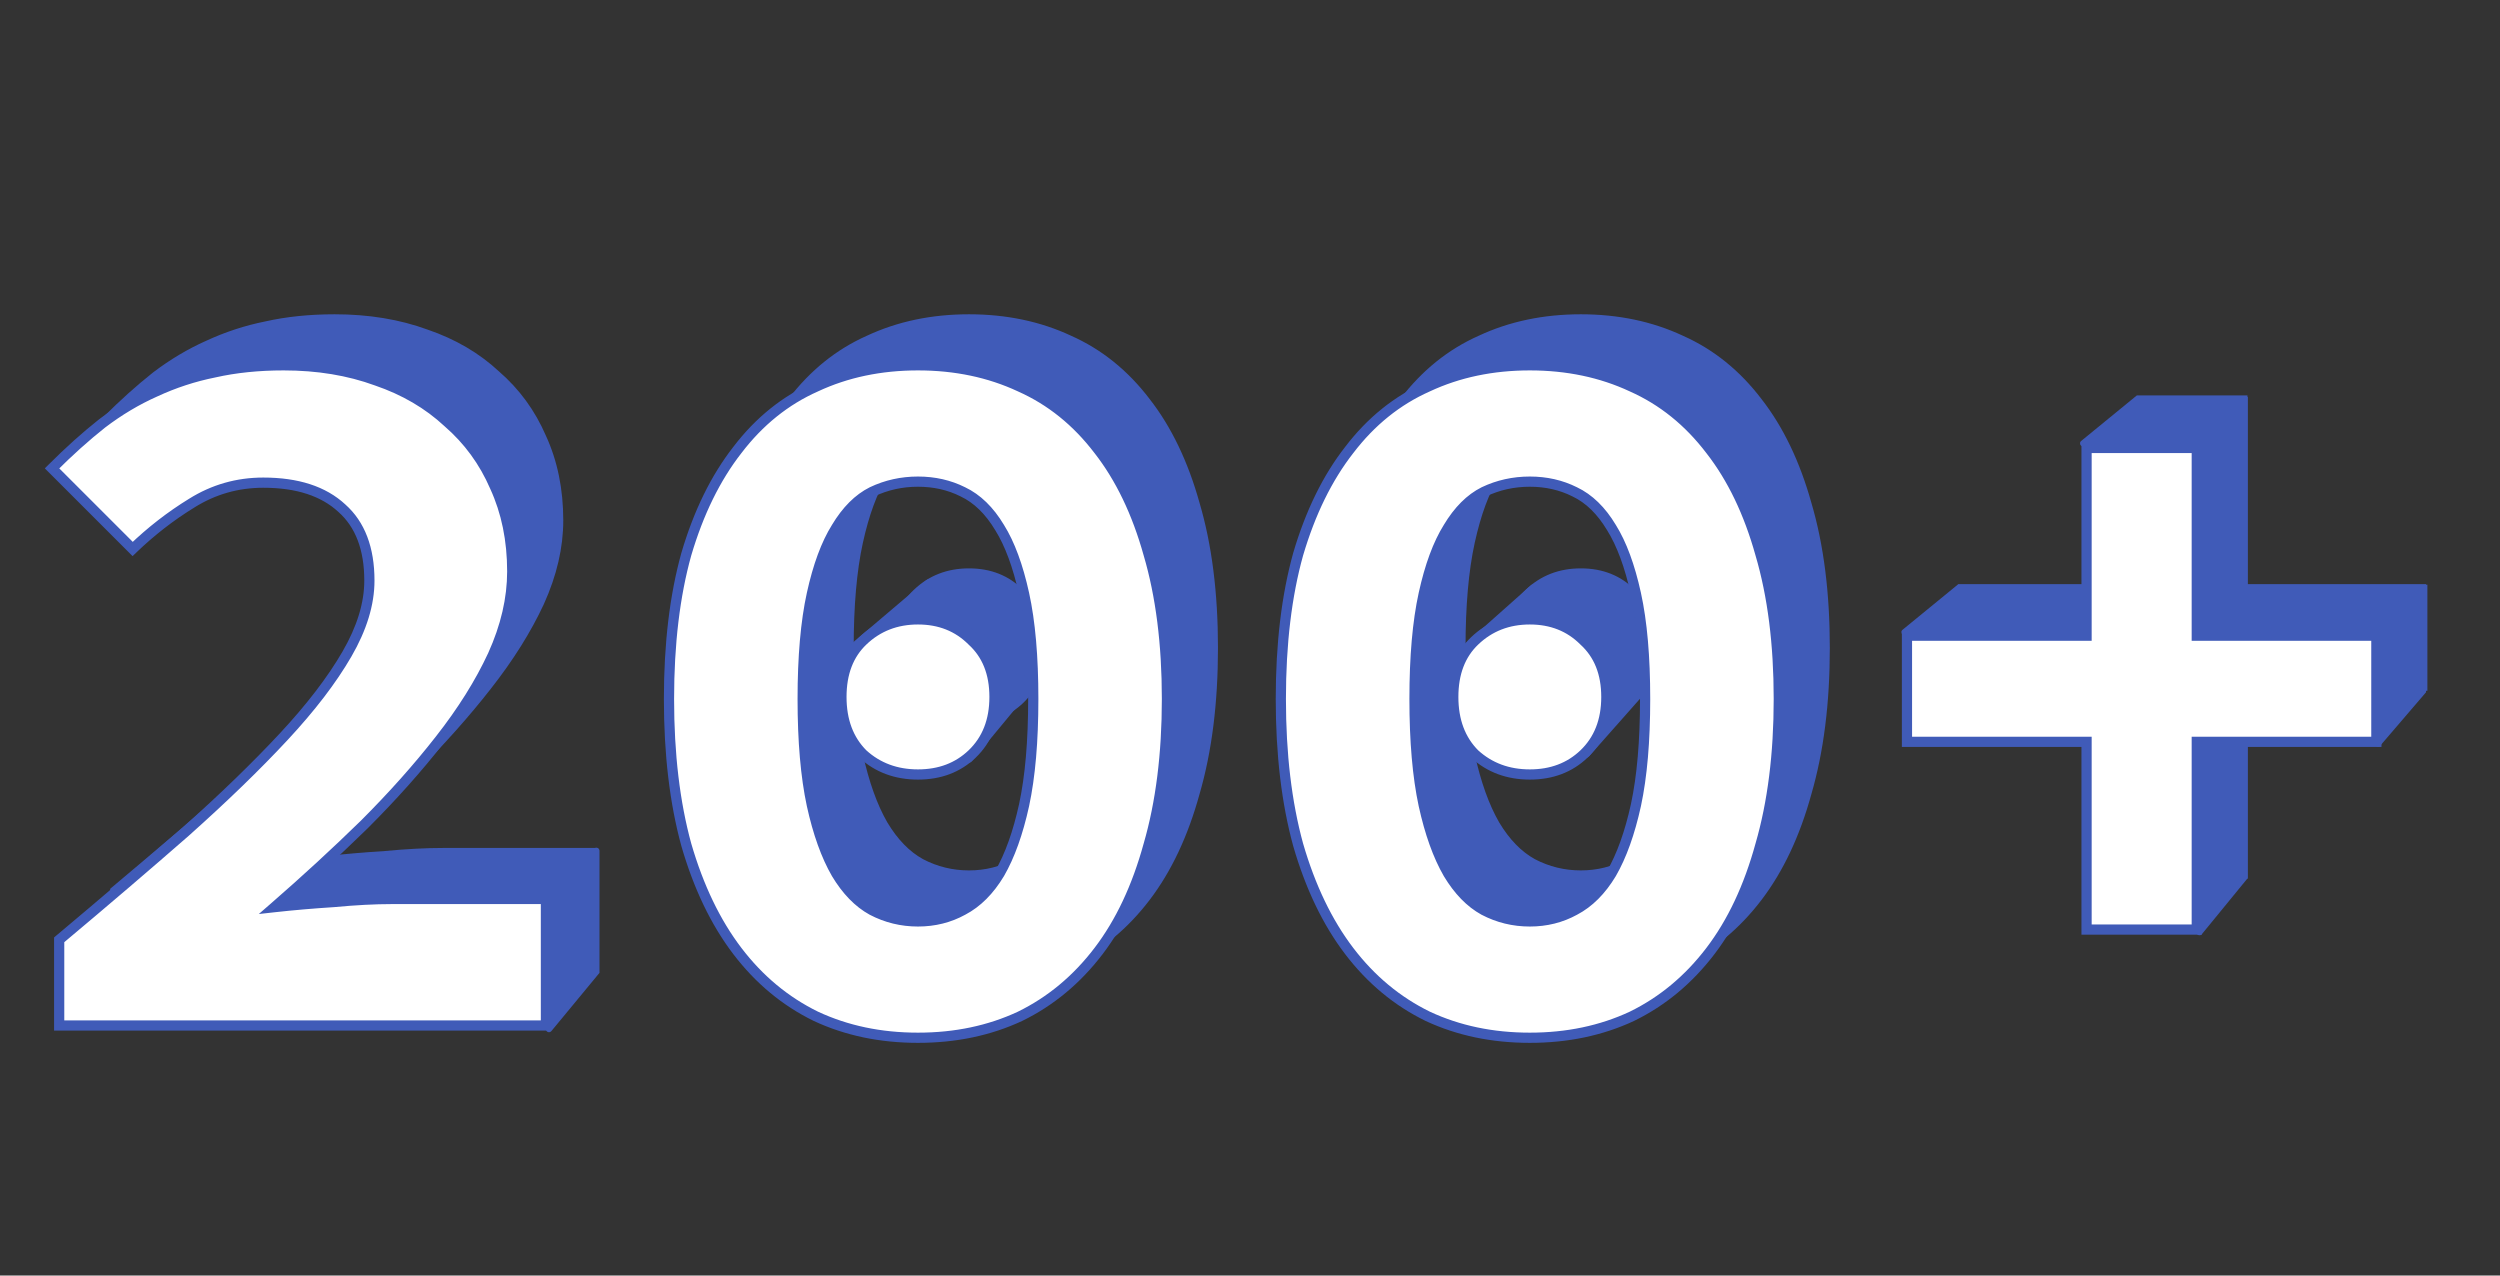 <svg width="490" height="250" viewBox="0 0 490 250" fill="none" xmlns="http://www.w3.org/2000/svg">
<rect x="0" y="0" width="490" height="250" fill="#333333" stroke="none"/>
<path d="M21.6 174.2C30.667 166.6 38.933 159.533 46.4 153C53.867 146.333 60.267 140.133 65.6 134.4C70.933 128.667 75.067 123.267 78 118.2C80.933 113.133 82.4 108.333 82.4 103.8C82.4 97.533 80.6 92.8 77 89.6C73.4 86.267 68.267 84.6 61.6 84.6C56.533 84.6 51.867 85.933 47.6 88.6C43.467 91.133 39.6 94.133 36 97.6L20.2 81.8C23.533 78.467 26.8 75.533 30 73C33.333 70.467 36.8 68.4 40.4 66.8C44.133 65.067 48 63.8 52 63C56.133 62.067 60.667 61.6 65.6 61.6C72.267 61.6 78.333 62.6 83.8 64.6C89.267 66.467 93.933 69.2 97.8 72.8C101.8 76.267 104.867 80.467 107 85.4C109.267 90.333 110.4 95.867 110.4 102C110.4 107.333 109.133 112.8 106.6 118.4C104.067 123.867 100.6 129.4 96.2 135C91.933 140.467 87 146 81.4 151.6C75.8 157.067 69.933 162.467 63.8 167.8C67.4 167.4 71.267 167.067 75.4 166.8C79.667 166.4 83.467 166.2 86.8 166.2H117V191H21.6V174.2ZM189.922 193.4C182.589 193.4 175.922 192 169.922 189.2C163.922 186.267 158.789 182 154.522 176.4C150.255 170.8 146.922 163.867 144.522 155.6C142.255 147.333 141.122 137.8 141.122 127C141.122 116.2 142.255 106.733 144.522 98.6C146.922 90.467 150.255 83.667 154.522 78.2C158.789 72.6 163.922 68.467 169.922 65.8C175.922 63 182.589 61.6 189.922 61.6C197.255 61.6 203.922 63 209.922 65.8C215.922 68.467 221.055 72.6 225.322 78.2C229.589 83.667 232.855 90.467 235.122 98.6C237.522 106.733 238.722 116.2 238.722 127C238.722 137.8 237.522 147.333 235.122 155.6C232.855 163.867 229.589 170.8 225.322 176.4C221.055 182 215.922 186.267 209.922 189.2C203.922 192 197.255 193.4 189.922 193.4ZM189.922 84.4C186.722 84.4 183.722 85.067 180.922 86.4C178.255 87.733 175.922 90.067 173.922 93.4C171.922 96.6 170.322 100.933 169.122 106.4C167.922 111.867 167.322 118.733 167.322 127C167.322 135.267 167.922 142.2 169.122 147.8C170.322 153.267 171.922 157.733 173.922 161.2C175.922 164.533 178.255 166.933 180.922 168.4C183.722 169.867 186.722 170.6 189.922 170.6C193.122 170.6 196.055 169.867 198.722 168.4C201.522 166.933 203.922 164.533 205.922 161.2C207.922 157.733 209.522 153.267 210.722 147.8C211.922 142.2 212.522 135.267 212.522 127C212.522 118.733 211.922 111.867 210.722 106.4C209.522 100.933 207.922 96.6 205.922 93.4C203.922 90.067 201.522 87.733 198.722 86.4C196.055 85.067 193.122 84.4 189.922 84.4ZM189.922 141.8C185.655 141.8 182.055 140.467 179.122 137.8C176.322 135 174.922 131.267 174.922 126.6C174.922 121.933 176.322 118.267 179.122 115.6C182.055 112.8 185.655 111.4 189.922 111.4C194.189 111.4 197.722 112.8 200.522 115.6C203.455 118.267 204.922 121.933 204.922 126.6C204.922 131.267 203.455 135 200.522 137.8C197.722 140.467 194.189 141.8 189.922 141.8ZM309.844 193.4C302.51 193.4 295.844 192 289.844 189.2C283.844 186.267 278.71 182 274.444 176.4C270.177 170.8 266.844 163.867 264.444 155.6C262.177 147.333 261.044 137.8 261.044 127C261.044 116.2 262.177 106.733 264.444 98.6C266.844 90.467 270.177 83.667 274.444 78.2C278.71 72.6 283.844 68.467 289.844 65.8C295.844 63 302.51 61.6 309.844 61.6C317.177 61.6 323.844 63 329.844 65.8C335.844 68.467 340.977 72.6 345.244 78.2C349.51 83.667 352.777 90.467 355.044 98.6C357.444 106.733 358.644 116.2 358.644 127C358.644 137.8 357.444 147.333 355.044 155.6C352.777 163.867 349.51 170.8 345.244 176.4C340.977 182 335.844 186.267 329.844 189.2C323.844 192 317.177 193.4 309.844 193.4ZM309.844 84.4C306.644 84.4 303.644 85.067 300.844 86.4C298.177 87.733 295.844 90.067 293.844 93.4C291.844 96.6 290.244 100.933 289.044 106.4C287.844 111.867 287.244 118.733 287.244 127C287.244 135.267 287.844 142.2 289.044 147.8C290.244 153.267 291.844 157.733 293.844 161.2C295.844 164.533 298.177 166.933 300.844 168.4C303.644 169.867 306.644 170.6 309.844 170.6C313.044 170.6 315.977 169.867 318.644 168.4C321.444 166.933 323.844 164.533 325.844 161.2C327.844 157.733 329.444 153.267 330.644 147.8C331.844 142.2 332.444 135.267 332.444 127C332.444 118.733 331.844 111.867 330.644 106.4C329.444 100.933 327.844 96.6 325.844 93.4C323.844 90.067 321.444 87.733 318.644 86.4C315.977 85.067 313.044 84.4 309.844 84.4ZM309.844 141.8C305.577 141.8 301.977 140.467 299.044 137.8C296.244 135 294.844 131.267 294.844 126.6C294.844 121.933 296.244 118.267 299.044 115.6C301.977 112.8 305.577 111.4 309.844 111.4C314.11 111.4 317.644 112.8 320.444 115.6C323.377 118.267 324.844 121.933 324.844 126.6C324.844 131.267 323.377 135 320.444 137.8C317.644 140.467 314.11 141.8 309.844 141.8ZM418.966 135.4H383.766V114.6H418.966V77.8H440.566V114.6H475.766V135.4H440.566V172.2H418.966V135.4Z" fill="#405BB8"/>
<path d="M181.929 114.06L165.5 128L189.923 148.934C189.965 148.97 190.029 148.965 190.065 148.922L202 134.5L182.065 114.067C182.028 114.029 181.969 114.026 181.929 114.06Z" fill="#405BB8" stroke="#405BB8"/>
<path d="M300.433 115.06L287 127L310.925 147.935C310.967 147.971 311.029 147.967 311.066 147.926L322.5 135L300.567 115.06C300.529 115.026 300.471 115.026 300.433 115.06Z" fill="#405BB8" stroke="#405BB8"/>
<path d="M384 115L373.217 123.823C373.144 123.882 373.186 124 373.28 124H466V145.73C466 145.823 466.116 145.865 466.176 145.795L475 135.5V115H384Z" fill="#405BB8" stroke="#405BB8"/>
<path d="M419 78L408.217 86.823C408.144 86.882 408.186 87 408.28 87H431V182.72C431 182.814 431.118 182.856 431.177 182.783L440 172V78H419Z" fill="#405BB8" stroke="#405BB8"/>
<path d="M11.6 184.2C20.667 176.6 28.933 169.533 36.4 163C43.867 156.333 50.267 150.133 55.6 144.4C60.933 138.667 65.067 133.267 68 128.2C70.933 123.133 72.4 118.333 72.4 113.8C72.4 107.533 70.6 102.8 67 99.6C63.4 96.267 58.267 94.6 51.6 94.6C46.533 94.6 41.867 95.933 37.6 98.6C33.467 101.133 29.6 104.133 26 107.6L10.2 91.8C13.533 88.467 16.8 85.533 20 83C23.333 80.467 26.8 78.4 30.4 76.8C34.133 75.067 38 73.8 42 73C46.133 72.067 50.667 71.6 55.6 71.6C62.267 71.6 68.333 72.6 73.8 74.6C79.267 76.467 83.933 79.2 87.8 82.8C91.8 86.267 94.867 90.467 97 95.4C99.267 100.333 100.4 105.867 100.4 112C100.4 117.333 99.133 122.8 96.6 128.4C94.067 133.867 90.6 139.4 86.2 145C81.933 150.467 77 156 71.4 161.6C65.8 167.067 59.933 172.467 53.8 177.8C57.4 177.4 61.267 177.067 65.4 176.8C69.667 176.4 73.467 176.2 76.8 176.2H107V201H11.6V184.2ZM179.922 203.4C172.589 203.4 165.922 202 159.922 199.2C153.922 196.267 148.789 192 144.522 186.4C140.255 180.8 136.922 173.867 134.522 165.6C132.255 157.333 131.122 147.8 131.122 137C131.122 126.2 132.255 116.733 134.522 108.6C136.922 100.467 140.255 93.667 144.522 88.2C148.789 82.6 153.922 78.467 159.922 75.8C165.922 73 172.589 71.6 179.922 71.6C187.255 71.6 193.922 73 199.922 75.8C205.922 78.467 211.055 82.6 215.322 88.2C219.589 93.667 222.855 100.467 225.122 108.6C227.522 116.733 228.722 126.2 228.722 137C228.722 147.8 227.522 157.333 225.122 165.6C222.855 173.867 219.589 180.8 215.322 186.4C211.055 192 205.922 196.267 199.922 199.2C193.922 202 187.255 203.4 179.922 203.4ZM179.922 94.4C176.722 94.4 173.722 95.067 170.922 96.4C168.255 97.733 165.922 100.067 163.922 103.4C161.922 106.6 160.322 110.933 159.122 116.4C157.922 121.867 157.322 128.733 157.322 137C157.322 145.267 157.922 152.2 159.122 157.8C160.322 163.267 161.922 167.733 163.922 171.2C165.922 174.533 168.255 176.933 170.922 178.4C173.722 179.867 176.722 180.6 179.922 180.6C183.122 180.6 186.055 179.867 188.722 178.4C191.522 176.933 193.922 174.533 195.922 171.2C197.922 167.733 199.522 163.267 200.722 157.8C201.922 152.2 202.522 145.267 202.522 137C202.522 128.733 201.922 121.867 200.722 116.4C199.522 110.933 197.922 106.6 195.922 103.4C193.922 100.067 191.522 97.733 188.722 96.4C186.055 95.067 183.122 94.4 179.922 94.4ZM179.922 151.8C175.655 151.8 172.055 150.467 169.122 147.8C166.322 145 164.922 141.267 164.922 136.6C164.922 131.933 166.322 128.267 169.122 125.6C172.055 122.8 175.655 121.4 179.922 121.4C184.189 121.4 187.722 122.8 190.522 125.6C193.455 128.267 194.922 131.933 194.922 136.6C194.922 141.267 193.455 145 190.522 147.8C187.722 150.467 184.189 151.8 179.922 151.8ZM299.844 203.4C292.51 203.4 285.844 202 279.844 199.2C273.844 196.267 268.71 192 264.444 186.4C260.177 180.8 256.844 173.867 254.444 165.6C252.177 157.333 251.044 147.8 251.044 137C251.044 126.2 252.177 116.733 254.444 108.6C256.844 100.467 260.177 93.667 264.444 88.2C268.71 82.6 273.844 78.467 279.844 75.8C285.844 73 292.51 71.6 299.844 71.6C307.177 71.6 313.844 73 319.844 75.8C325.844 78.467 330.977 82.6 335.244 88.2C339.51 93.667 342.777 100.467 345.044 108.6C347.444 116.733 348.644 126.2 348.644 137C348.644 147.8 347.444 157.333 345.044 165.6C342.777 173.867 339.51 180.8 335.244 186.4C330.977 192 325.844 196.267 319.844 199.2C313.844 202 307.177 203.4 299.844 203.4ZM299.844 94.4C296.644 94.4 293.644 95.067 290.844 96.4C288.177 97.733 285.844 100.067 283.844 103.4C281.844 106.6 280.244 110.933 279.044 116.4C277.844 121.867 277.244 128.733 277.244 137C277.244 145.267 277.844 152.2 279.044 157.8C280.244 163.267 281.844 167.733 283.844 171.2C285.844 174.533 288.177 176.933 290.844 178.4C293.644 179.867 296.644 180.6 299.844 180.6C303.044 180.6 305.977 179.867 308.644 178.4C311.444 176.933 313.844 174.533 315.844 171.2C317.844 167.733 319.444 163.267 320.644 157.8C321.844 152.2 322.444 145.267 322.444 137C322.444 128.733 321.844 121.867 320.644 116.4C319.444 110.933 317.844 106.6 315.844 103.4C313.844 100.067 311.444 97.733 308.644 96.4C305.977 95.067 303.044 94.4 299.844 94.4ZM299.844 151.8C295.577 151.8 291.977 150.467 289.044 147.8C286.244 145 284.844 141.267 284.844 136.6C284.844 131.933 286.244 128.267 289.044 125.6C291.977 122.8 295.577 121.4 299.844 121.4C304.11 121.4 307.644 122.8 310.444 125.6C313.377 128.267 314.844 131.933 314.844 136.6C314.844 141.267 313.377 145 310.444 147.8C307.644 150.467 304.11 151.8 299.844 151.8ZM408.966 145.4H373.766V124.6H408.966V87.8H430.566V124.6H465.766V145.4H430.566V182.2H408.966V145.4Z" fill="white"/>
<path d="M11.6 184.2L10.958 183.434L10.6 183.733V184.2H11.6ZM36.4 163L37.059 163.753L37.066 163.746L36.4 163ZM55.6 144.4L56.332 145.081L55.6 144.4ZM68 128.2L67.135 127.699L68 128.2ZM67 99.6L66.321 100.334L66.328 100.341L66.336 100.347L67 99.6ZM37.6 98.6L38.123 99.453L38.13 99.448L37.6 98.6ZM26 107.6L25.293 108.307L25.987 109.001L26.694 108.32L26 107.6ZM10.2 91.8L9.493 91.093L8.786 91.8L9.493 92.507L10.2 91.8ZM20 83L19.395 82.204L19.387 82.21L19.379 82.216L20 83ZM30.4 76.8L30.806 77.714L30.814 77.71L30.821 77.707L30.4 76.8ZM42 73L42.196 73.981L42.208 73.978L42.22 73.975L42 73ZM73.8 74.6L73.456 75.539L73.467 75.543L73.477 75.546L73.8 74.6ZM87.8 82.8L87.119 83.532L87.132 83.544L87.145 83.556L87.8 82.8ZM97 95.4L96.082 95.797L96.087 95.807L96.091 95.817L97 95.4ZM96.6 128.4L97.507 128.82L97.511 128.812L96.6 128.4ZM86.2 145L85.414 144.382L85.412 144.385L86.2 145ZM71.4 161.6L72.099 162.316L72.107 162.307L71.4 161.6ZM53.8 177.8L53.144 177.045L50.726 179.148L53.91 178.794L53.8 177.8ZM65.4 176.8L65.464 177.798L65.479 177.797L65.493 177.796L65.4 176.8ZM107 176.2H108V175.2H107V176.2ZM107 201V202H108V201H107ZM11.6 201H10.6V202H11.6V201ZM12.242 184.966C21.314 177.363 29.586 170.291 37.059 163.753L35.742 162.247C28.281 168.775 20.02 175.837 10.958 183.434L12.242 184.966ZM37.066 163.746C44.55 157.064 50.973 150.842 56.332 145.081L54.868 143.719C49.56 149.424 43.184 155.603 35.734 162.254L37.066 163.746ZM56.332 145.081C61.701 139.31 65.884 133.85 68.865 128.701L67.135 127.699C64.249 132.683 60.166 138.023 54.868 143.719L56.332 145.081ZM68.865 128.701C71.862 123.525 73.4 118.553 73.4 113.8H71.4C71.4 118.113 70.005 122.741 67.135 127.699L68.865 128.701ZM73.4 113.8C73.4 107.339 71.538 102.296 67.664 98.853L66.336 100.347C69.662 103.304 71.4 107.728 71.4 113.8H73.4ZM67.679 98.866C63.837 95.308 58.427 93.6 51.6 93.6V95.6C58.106 95.6 62.963 97.225 66.321 100.334L67.679 98.866ZM51.6 93.6C46.347 93.6 41.497 94.985 37.07 97.752L38.13 99.448C42.237 96.881 46.719 95.6 51.6 95.6V93.6ZM37.077 97.747C32.881 100.32 28.957 103.364 25.306 106.88L26.694 108.32C30.243 104.902 34.053 101.947 38.123 99.453L37.077 97.747ZM26.707 106.893L10.907 91.093L9.493 92.507L25.293 108.307L26.707 106.893ZM10.907 92.507C14.217 89.197 17.455 86.29 20.621 83.784L19.379 82.216C16.145 84.777 12.849 87.736 9.493 91.093L10.907 92.507ZM20.605 83.796C23.881 81.307 27.281 79.281 30.806 77.714L29.994 75.886C26.319 77.519 22.786 79.627 19.395 82.204L20.605 83.796ZM30.821 77.707C34.483 76.007 38.275 74.765 42.196 73.981L41.804 72.019C37.725 72.835 33.783 74.127 29.979 75.893L30.821 77.707ZM42.22 73.975C46.271 73.061 50.729 72.6 55.6 72.6V70.6C50.604 70.6 45.996 71.073 41.78 72.025L42.22 73.975ZM55.6 72.6C62.166 72.6 68.115 73.585 73.456 75.539L74.144 73.661C68.552 71.615 62.367 70.6 55.6 70.6V72.6ZM73.477 75.546C78.823 77.372 83.364 80.036 87.119 83.532L88.481 82.068C84.502 78.364 79.71 75.561 74.123 73.654L73.477 75.546ZM87.145 83.556C91.03 86.922 94.007 90.999 96.082 95.797L97.918 95.003C95.726 89.934 92.57 85.611 88.455 82.044L87.145 83.556ZM96.091 95.817C98.29 100.604 99.4 105.992 99.4 112H101.4C101.4 105.741 100.243 100.063 97.909 94.983L96.091 95.817ZM99.4 112C99.4 117.171 98.172 122.498 95.689 127.988L97.511 128.812C100.094 123.102 101.4 117.496 101.4 112H99.4ZM95.693 127.98C93.197 133.365 89.774 138.832 85.414 144.382L86.986 145.618C91.426 139.968 94.936 134.369 97.507 128.82L95.693 127.98ZM85.412 144.385C81.173 149.815 76.268 155.318 70.693 160.893L72.107 162.307C77.732 156.682 82.693 151.118 86.988 145.615L85.412 144.385ZM70.701 160.884C65.116 166.337 59.263 171.724 53.144 177.045L54.456 178.555C60.603 173.209 66.484 167.796 72.099 162.316L70.701 160.884ZM53.91 178.794C57.493 178.396 61.344 178.064 65.464 177.798L65.336 175.802C61.189 176.07 57.307 176.404 53.69 176.806L53.91 178.794ZM65.493 177.796C69.737 177.398 73.505 177.2 76.8 177.2V175.2C73.428 175.2 69.596 175.402 65.307 175.804L65.493 177.796ZM76.8 177.2H107V175.2H76.8V177.2ZM106 176.2V201H108V176.2H106ZM107 200H11.6V202H107V200ZM12.6 201V184.2H10.6V201H12.6ZM159.922 199.2L159.483 200.098L159.491 200.102L159.499 200.106L159.922 199.2ZM144.522 186.4L145.317 185.794L144.522 186.4ZM134.522 165.6L133.557 165.864L133.559 165.872L133.562 165.879L134.522 165.6ZM134.522 108.6L133.563 108.317L133.561 108.324L133.559 108.332L134.522 108.6ZM144.522 88.2L145.31 88.815L145.317 88.806L144.522 88.2ZM159.922 75.8L160.328 76.714L160.336 76.71L160.345 76.706L159.922 75.8ZM199.922 75.8L199.499 76.706L199.507 76.71L199.516 76.714L199.922 75.8ZM215.322 88.2L214.526 88.806L214.534 88.815L215.322 88.2ZM225.122 108.6L224.159 108.868L224.161 108.876L224.163 108.883L225.122 108.6ZM225.122 165.6L224.162 165.321L224.159 165.328L224.157 165.336L225.122 165.6ZM215.322 186.4L216.117 187.006L215.322 186.4ZM199.922 199.2L200.345 200.106L200.353 200.102L200.361 200.098L199.922 199.2ZM170.922 96.4L170.492 95.497L170.483 95.501L170.475 95.506L170.922 96.4ZM163.922 103.4L164.77 103.93L164.775 103.922L164.779 103.914L163.922 103.4ZM159.122 116.4L160.099 116.614L159.122 116.4ZM159.122 157.8L158.144 158.01L158.145 158.014L159.122 157.8ZM163.922 171.2L163.056 171.7L163.06 171.707L163.064 171.714L163.922 171.2ZM170.922 178.4L170.44 179.276L170.449 179.281L170.458 179.286L170.922 178.4ZM188.722 178.4L188.258 177.514L188.249 177.519L188.24 177.524L188.722 178.4ZM195.922 171.2L196.779 171.714L196.784 171.707L196.788 171.7L195.922 171.2ZM200.722 157.8L201.699 158.014L201.7 158.01L200.722 157.8ZM200.722 116.4L199.745 116.614L200.722 116.4ZM195.922 103.4L195.064 103.914L195.069 103.922L195.074 103.93L195.922 103.4ZM188.722 96.4L188.275 97.294L188.283 97.299L188.292 97.303L188.722 96.4ZM169.122 147.8L168.415 148.507L168.432 148.524L168.449 148.54L169.122 147.8ZM169.122 125.6L169.812 126.324L169.812 126.323L169.122 125.6ZM190.522 125.6L189.815 126.307L189.832 126.324L189.849 126.34L190.522 125.6ZM190.522 147.8L191.212 148.524L191.212 148.523L190.522 147.8ZM179.922 202.4C172.719 202.4 166.199 201.026 160.345 198.294L159.499 200.106C165.645 202.974 172.458 204.4 179.922 204.4V202.4ZM160.361 198.302C154.509 195.44 149.495 191.277 145.317 185.794L143.726 187.006C148.082 192.723 153.335 197.093 159.483 200.098L160.361 198.302ZM145.317 185.794C141.14 180.311 137.855 173.495 135.482 165.321L133.562 165.879C135.988 174.238 139.371 181.289 143.726 187.006L145.317 185.794ZM135.486 165.336C133.248 157.174 132.122 147.733 132.122 137H130.122C130.122 147.867 131.262 157.493 133.557 165.864L135.486 165.336ZM132.122 137C132.122 126.267 133.249 116.894 135.485 108.868L133.559 108.332C131.262 116.573 130.122 126.133 130.122 137H132.122ZM135.481 108.883C137.853 100.844 141.136 94.163 145.31 88.815L143.734 87.585C139.374 93.17 135.991 100.089 133.563 108.317L135.481 108.883ZM145.317 88.806C149.49 83.33 154.493 79.307 160.328 76.714L159.516 74.886C153.351 77.626 148.087 81.87 143.726 87.594L145.317 88.806ZM160.345 76.706C166.199 73.974 172.719 72.6 179.922 72.6V70.6C172.458 70.6 165.645 72.026 159.499 74.894L160.345 76.706ZM179.922 72.6C187.125 72.6 193.645 73.974 199.499 76.706L200.345 74.894C194.199 72.026 187.385 70.6 179.922 70.6V72.6ZM199.516 76.714C205.351 79.307 210.354 83.33 214.526 88.806L216.117 87.594C211.756 81.87 206.493 77.626 200.328 74.886L199.516 76.714ZM214.534 88.815C218.704 94.159 221.92 100.834 224.159 108.868L226.085 108.332C223.791 100.099 220.473 93.174 216.11 87.585L214.534 88.815ZM224.163 108.883C226.529 116.903 227.722 126.271 227.722 137H229.722C229.722 126.129 228.514 116.563 226.081 108.317L224.163 108.883ZM227.722 137C227.722 147.729 226.53 157.165 224.162 165.321L226.082 165.879C228.514 157.502 229.722 147.871 229.722 137H227.722ZM224.157 165.336C221.918 173.505 218.701 180.316 214.526 185.794L216.117 187.006C220.477 181.285 223.793 174.229 226.086 165.864L224.157 165.336ZM214.526 185.794C210.349 191.277 205.335 195.44 199.483 198.302L200.361 200.098C206.509 197.093 211.762 192.723 216.117 187.006L214.526 185.794ZM199.499 198.294C193.645 201.026 187.125 202.4 179.922 202.4V204.4C187.385 204.4 194.199 202.974 200.345 200.106L199.499 198.294ZM179.922 93.4C176.578 93.4 173.431 94.098 170.492 95.497L171.352 97.303C174.013 96.035 176.866 95.4 179.922 95.4V93.4ZM170.475 95.506C167.593 96.946 165.133 99.438 163.064 102.885L164.779 103.914C166.711 100.696 168.917 98.52 171.369 97.294L170.475 95.506ZM163.074 102.87C160.991 106.202 159.359 110.656 158.145 116.186L160.099 116.614C161.285 111.211 162.852 106.998 164.77 103.93L163.074 102.87ZM158.145 116.186C156.924 121.747 156.322 128.692 156.322 137H158.322C158.322 128.775 158.92 121.986 160.099 116.614L158.145 116.186ZM156.322 137C156.322 145.309 156.924 152.318 158.144 158.01L160.1 157.59C158.919 152.082 158.322 145.224 158.322 137H156.322ZM158.145 158.014C159.359 163.545 160.989 168.117 163.056 171.7L164.788 170.7C162.855 167.35 161.285 162.989 160.099 157.586L158.145 158.014ZM163.064 171.714C165.131 175.158 167.581 177.704 170.44 179.276L171.404 177.524C168.929 176.163 166.713 173.908 164.779 170.686L163.064 171.714ZM170.458 179.286C173.403 180.828 176.562 181.6 179.922 181.6V179.6C176.881 179.6 174.041 178.905 171.386 177.514L170.458 179.286ZM179.922 181.6C183.281 181.6 186.382 180.828 189.204 179.276L188.24 177.524C185.729 178.905 182.962 179.6 179.922 179.6V181.6ZM189.186 179.286C192.182 177.716 194.707 175.169 196.779 171.714L195.064 170.686C193.137 173.897 190.861 176.15 188.258 177.514L189.186 179.286ZM196.788 171.7C198.855 168.117 200.485 163.545 201.699 158.014L199.745 157.586C198.559 162.989 196.989 167.35 195.056 170.7L196.788 171.7ZM201.7 158.01C202.919 152.318 203.522 145.309 203.522 137H201.522C201.522 145.224 200.924 152.082 199.744 157.59L201.7 158.01ZM203.522 137C203.522 128.692 202.92 121.747 201.699 116.186L199.745 116.614C200.924 121.986 201.522 128.775 201.522 137H203.522ZM201.699 116.186C200.485 110.656 198.852 106.202 196.77 102.87L195.074 103.93C196.991 106.998 198.559 111.211 199.745 116.614L201.699 116.186ZM196.779 102.885C194.704 99.426 192.17 96.934 189.152 95.497L188.292 97.303C190.874 98.532 193.14 100.707 195.064 103.914L196.779 102.885ZM189.169 95.506C186.354 94.098 183.265 93.4 179.922 93.4V95.4C182.978 95.4 185.757 96.035 188.275 97.294L189.169 95.506ZM179.922 150.8C175.883 150.8 172.529 149.546 169.795 147.06L168.449 148.54C171.581 151.387 175.427 152.8 179.922 152.8V150.8ZM169.829 147.093C167.25 144.514 165.922 141.052 165.922 136.6H163.922C163.922 141.481 165.394 145.486 168.415 148.507L169.829 147.093ZM165.922 136.6C165.922 132.146 167.25 128.764 169.812 126.324L168.432 124.876C165.394 127.77 163.922 131.721 163.922 136.6H165.922ZM169.812 126.323C172.549 123.711 175.898 122.4 179.922 122.4V120.4C175.413 120.4 171.561 121.889 168.431 124.877L169.812 126.323ZM179.922 122.4C183.946 122.4 187.218 123.71 189.815 126.307L191.229 124.893C188.226 121.89 184.431 120.4 179.922 120.4V122.4ZM189.849 126.34C192.537 128.783 193.922 132.16 193.922 136.6H195.922C195.922 131.706 194.374 127.75 191.195 124.86L189.849 126.34ZM193.922 136.6C193.922 141.038 192.537 144.494 189.831 147.077L191.212 148.523C194.374 145.506 195.922 141.495 195.922 136.6H193.922ZM189.832 147.076C187.238 149.546 183.961 150.8 179.922 150.8V152.8C184.416 152.8 188.206 151.387 191.212 148.524L189.832 147.076ZM279.844 199.2L279.405 200.098L279.413 200.102L279.421 200.106L279.844 199.2ZM264.444 186.4L265.239 185.794L264.444 186.4ZM254.444 165.6L253.479 165.864L253.481 165.872L253.483 165.879L254.444 165.6ZM254.444 108.6L253.485 108.317L253.482 108.324L253.48 108.332L254.444 108.6ZM264.444 88.2L265.232 88.815L265.239 88.806L264.444 88.2ZM279.844 75.8L280.25 76.714L280.258 76.71L280.267 76.706L279.844 75.8ZM319.844 75.8L319.421 76.706L319.429 76.71L319.438 76.714L319.844 75.8ZM335.244 88.2L334.448 88.806L334.455 88.815L335.244 88.2ZM345.044 108.6L344.08 108.868L344.082 108.876L344.085 108.883L345.044 108.6ZM345.044 165.6L344.083 165.321L344.081 165.328L344.079 165.336L345.044 165.6ZM335.244 186.4L336.039 187.006L335.244 186.4ZM319.844 199.2L320.267 200.106L320.275 200.102L320.283 200.098L319.844 199.2ZM290.844 96.4L290.414 95.497L290.405 95.501L290.397 95.506L290.844 96.4ZM283.844 103.4L284.692 103.93L284.697 103.922L284.701 103.914L283.844 103.4ZM279.044 116.4L280.021 116.614L279.044 116.4ZM279.044 157.8L278.066 158.01L278.067 158.014L279.044 157.8ZM283.844 171.2L282.978 171.7L282.982 171.707L282.986 171.714L283.844 171.2ZM290.844 178.4L290.362 179.276L290.371 179.281L290.38 179.286L290.844 178.4ZM308.644 178.4L308.18 177.514L308.171 177.519L308.162 177.524L308.644 178.4ZM315.844 171.2L316.701 171.714L316.706 171.707L316.71 171.7L315.844 171.2ZM320.644 157.8L321.621 158.014L321.622 158.01L320.644 157.8ZM320.644 116.4L319.667 116.614L320.644 116.4ZM315.844 103.4L314.986 103.914L314.991 103.922L314.996 103.93L315.844 103.4ZM308.644 96.4L308.197 97.294L308.205 97.299L308.214 97.303L308.644 96.4ZM289.044 147.8L288.337 148.507L288.353 148.524L288.371 148.54L289.044 147.8ZM289.044 125.6L289.733 126.324L289.734 126.323L289.044 125.6ZM310.444 125.6L309.737 126.307L309.753 126.324L309.771 126.34L310.444 125.6ZM310.444 147.8L311.133 148.524L311.134 148.523L310.444 147.8ZM299.844 202.4C292.641 202.4 286.121 201.026 280.267 198.294L279.421 200.106C285.567 202.974 292.38 204.4 299.844 204.4V202.4ZM280.283 198.302C274.43 195.44 269.417 191.277 265.239 185.794L263.648 187.006C268.004 192.723 273.257 197.093 279.405 200.098L280.283 198.302ZM265.239 185.794C261.062 180.311 257.777 173.495 255.404 165.321L253.483 165.879C255.91 174.238 259.292 181.289 263.648 187.006L265.239 185.794ZM255.408 165.336C253.17 157.174 252.044 147.733 252.044 137H250.044C250.044 147.867 251.184 157.493 253.479 165.864L255.408 165.336ZM252.044 137C252.044 126.267 253.17 116.894 255.407 108.868L253.48 108.332C251.184 116.573 250.044 126.133 250.044 137H252.044ZM255.403 108.883C257.775 100.844 261.058 94.163 265.232 88.815L263.655 87.585C259.296 93.17 255.913 100.089 253.485 108.317L255.403 108.883ZM265.239 88.806C269.412 83.33 274.414 79.307 280.25 76.714L279.438 74.886C273.273 77.626 268.009 81.87 263.648 87.594L265.239 88.806ZM280.267 76.706C286.121 73.974 292.641 72.6 299.844 72.6V70.6C292.38 70.6 285.567 72.026 279.421 74.894L280.267 76.706ZM299.844 72.6C307.047 72.6 313.567 73.974 319.421 76.706L320.267 74.894C314.121 72.026 307.307 70.6 299.844 70.6V72.6ZM319.438 76.714C325.273 79.307 330.276 83.33 334.448 88.806L336.039 87.594C331.678 81.87 326.414 77.626 320.25 74.886L319.438 76.714ZM334.455 88.815C338.626 94.159 341.841 100.834 344.08 108.868L346.007 108.332C343.713 100.099 340.395 93.174 336.032 87.585L334.455 88.815ZM344.085 108.883C346.451 116.903 347.644 126.271 347.644 137H349.644C349.644 126.129 348.436 116.563 346.003 108.317L344.085 108.883ZM347.644 137C347.644 147.729 346.451 157.165 344.083 165.321L346.004 165.879C348.436 157.502 349.644 147.871 349.644 137H347.644ZM344.079 165.336C341.839 173.505 338.622 180.316 334.448 185.794L336.039 187.006C340.398 181.285 343.715 174.229 346.008 165.864L344.079 165.336ZM334.448 185.794C330.271 191.277 325.257 195.44 319.405 198.302L320.283 200.098C326.43 197.093 331.683 192.723 336.039 187.006L334.448 185.794ZM319.421 198.294C313.567 201.026 307.047 202.4 299.844 202.4V204.4C307.307 204.4 314.121 202.974 320.267 200.106L319.421 198.294ZM299.844 93.4C296.5 93.4 293.352 94.098 290.414 95.497L291.274 97.303C293.935 96.035 296.788 95.4 299.844 95.4V93.4ZM290.397 95.506C287.515 96.946 285.055 99.438 282.986 102.885L284.701 103.914C286.633 100.696 288.839 98.52 291.291 97.294L290.397 95.506ZM282.996 102.87C280.913 106.202 279.281 110.656 278.067 116.186L280.021 116.614C281.207 111.211 282.774 106.998 284.692 103.93L282.996 102.87ZM278.067 116.186C276.846 121.747 276.244 128.692 276.244 137H278.244C278.244 128.775 278.841 121.986 280.021 116.614L278.067 116.186ZM276.244 137C276.244 145.309 276.846 152.318 278.066 158.01L280.022 157.59C278.841 152.082 278.244 145.224 278.244 137H276.244ZM278.067 158.014C279.281 163.545 280.91 168.117 282.978 171.7L284.71 170.7C282.777 167.35 281.207 162.989 280.021 157.586L278.067 158.014ZM282.986 171.714C285.052 175.158 287.503 177.704 290.362 179.276L291.326 177.524C288.851 176.163 286.635 173.908 284.701 170.686L282.986 171.714ZM290.38 179.286C293.325 180.828 296.484 181.6 299.844 181.6V179.6C296.803 179.6 293.963 178.905 291.308 177.514L290.38 179.286ZM299.844 181.6C303.203 181.6 306.304 180.828 309.126 179.276L308.162 177.524C305.65 178.905 302.884 179.6 299.844 179.6V181.6ZM309.108 179.286C312.104 177.716 314.628 175.169 316.701 171.714L314.986 170.686C313.059 173.897 310.783 176.15 308.18 177.514L309.108 179.286ZM316.71 171.7C318.777 168.117 320.407 163.545 321.62 158.014L319.667 157.586C318.481 162.989 316.91 167.35 314.978 170.7L316.71 171.7ZM321.622 158.01C322.841 152.318 323.444 145.309 323.444 137H321.444C321.444 145.224 320.846 152.082 319.666 157.59L321.622 158.01ZM323.444 137C323.444 128.692 322.841 121.747 321.62 116.186L319.667 116.614C320.846 121.986 321.444 128.775 321.444 137H323.444ZM321.62 116.186C320.407 110.656 318.774 106.202 316.692 102.87L314.996 103.93C316.913 106.998 318.481 111.211 319.667 116.614L321.62 116.186ZM316.701 102.885C314.626 99.426 312.092 96.934 309.074 95.497L308.214 97.303C310.796 98.532 313.062 100.707 314.986 103.914L316.701 102.885ZM309.091 95.506C306.275 94.098 303.187 93.4 299.844 93.4V95.4C302.9 95.4 305.679 96.035 308.197 97.294L309.091 95.506ZM299.844 150.8C295.805 150.8 292.451 149.546 289.716 147.06L288.371 148.54C291.503 151.387 295.349 152.8 299.844 152.8V150.8ZM289.751 147.093C287.172 144.514 285.844 141.052 285.844 136.6H283.844C283.844 141.481 285.316 145.486 288.337 148.507L289.751 147.093ZM285.844 136.6C285.844 132.146 287.172 128.764 289.733 126.324L288.354 124.876C285.316 127.77 283.844 131.721 283.844 136.6H285.844ZM289.734 126.323C292.471 123.711 295.819 122.4 299.844 122.4V120.4C295.335 120.4 291.483 121.889 288.353 124.877L289.734 126.323ZM299.844 122.4C303.868 122.4 307.14 123.71 309.737 126.307L311.151 124.893C308.148 121.89 304.353 120.4 299.844 120.4V122.4ZM309.771 126.34C312.459 128.783 313.844 132.16 313.844 136.6H315.844C315.844 131.706 314.295 127.75 311.116 124.86L309.771 126.34ZM313.844 136.6C313.844 141.038 312.459 144.494 309.753 147.077L311.134 148.523C314.296 145.506 315.844 141.495 315.844 136.6H313.844ZM309.754 147.076C307.16 149.546 303.883 150.8 299.844 150.8V152.8C304.338 152.8 308.128 151.387 311.133 148.524L309.754 147.076ZM408.966 145.4H409.966V144.4H408.966V145.4ZM373.766 145.4H372.766V146.4H373.766V145.4ZM373.766 124.6V123.6H372.766V124.6H373.766ZM408.966 124.6V125.6H409.966V124.6H408.966ZM408.966 87.8V86.8H407.966V87.8H408.966ZM430.566 87.8H431.566V86.8H430.566V87.8ZM430.566 124.6H429.566V125.6H430.566V124.6ZM465.766 124.6H466.766V123.6H465.766V124.6ZM465.766 145.4V146.4H466.766V145.4H465.766ZM430.566 145.4V144.4H429.566V145.4H430.566ZM430.566 182.2V183.2H431.566V182.2H430.566ZM408.966 182.2H407.966V183.2H408.966V182.2ZM408.966 144.4H373.766V146.4H408.966V144.4ZM374.766 145.4V124.6H372.766V145.4H374.766ZM373.766 125.6H408.966V123.6H373.766V125.6ZM409.966 124.6V87.8H407.966V124.6H409.966ZM408.966 88.8H430.566V86.8H408.966V88.8ZM429.566 87.8V124.6H431.566V87.8H429.566ZM430.566 125.6H465.766V123.6H430.566V125.6ZM464.766 124.6V145.4H466.766V124.6H464.766ZM465.766 144.4H430.566V146.4H465.766V144.4ZM429.566 145.4V182.2H431.566V145.4H429.566ZM430.566 181.2H408.966V183.2H430.566V181.2ZM409.966 182.2V145.4H407.966V182.2H409.966Z" fill="#405BB8"/>
<path d="M107.5 201.722V176L116.829 166.671C116.892 166.608 117 166.652 117 166.741V190.5L107.677 201.786C107.617 201.858 107.5 201.816 107.5 201.722Z" fill="#405BB8" stroke="#405BB8"/>
</svg>
